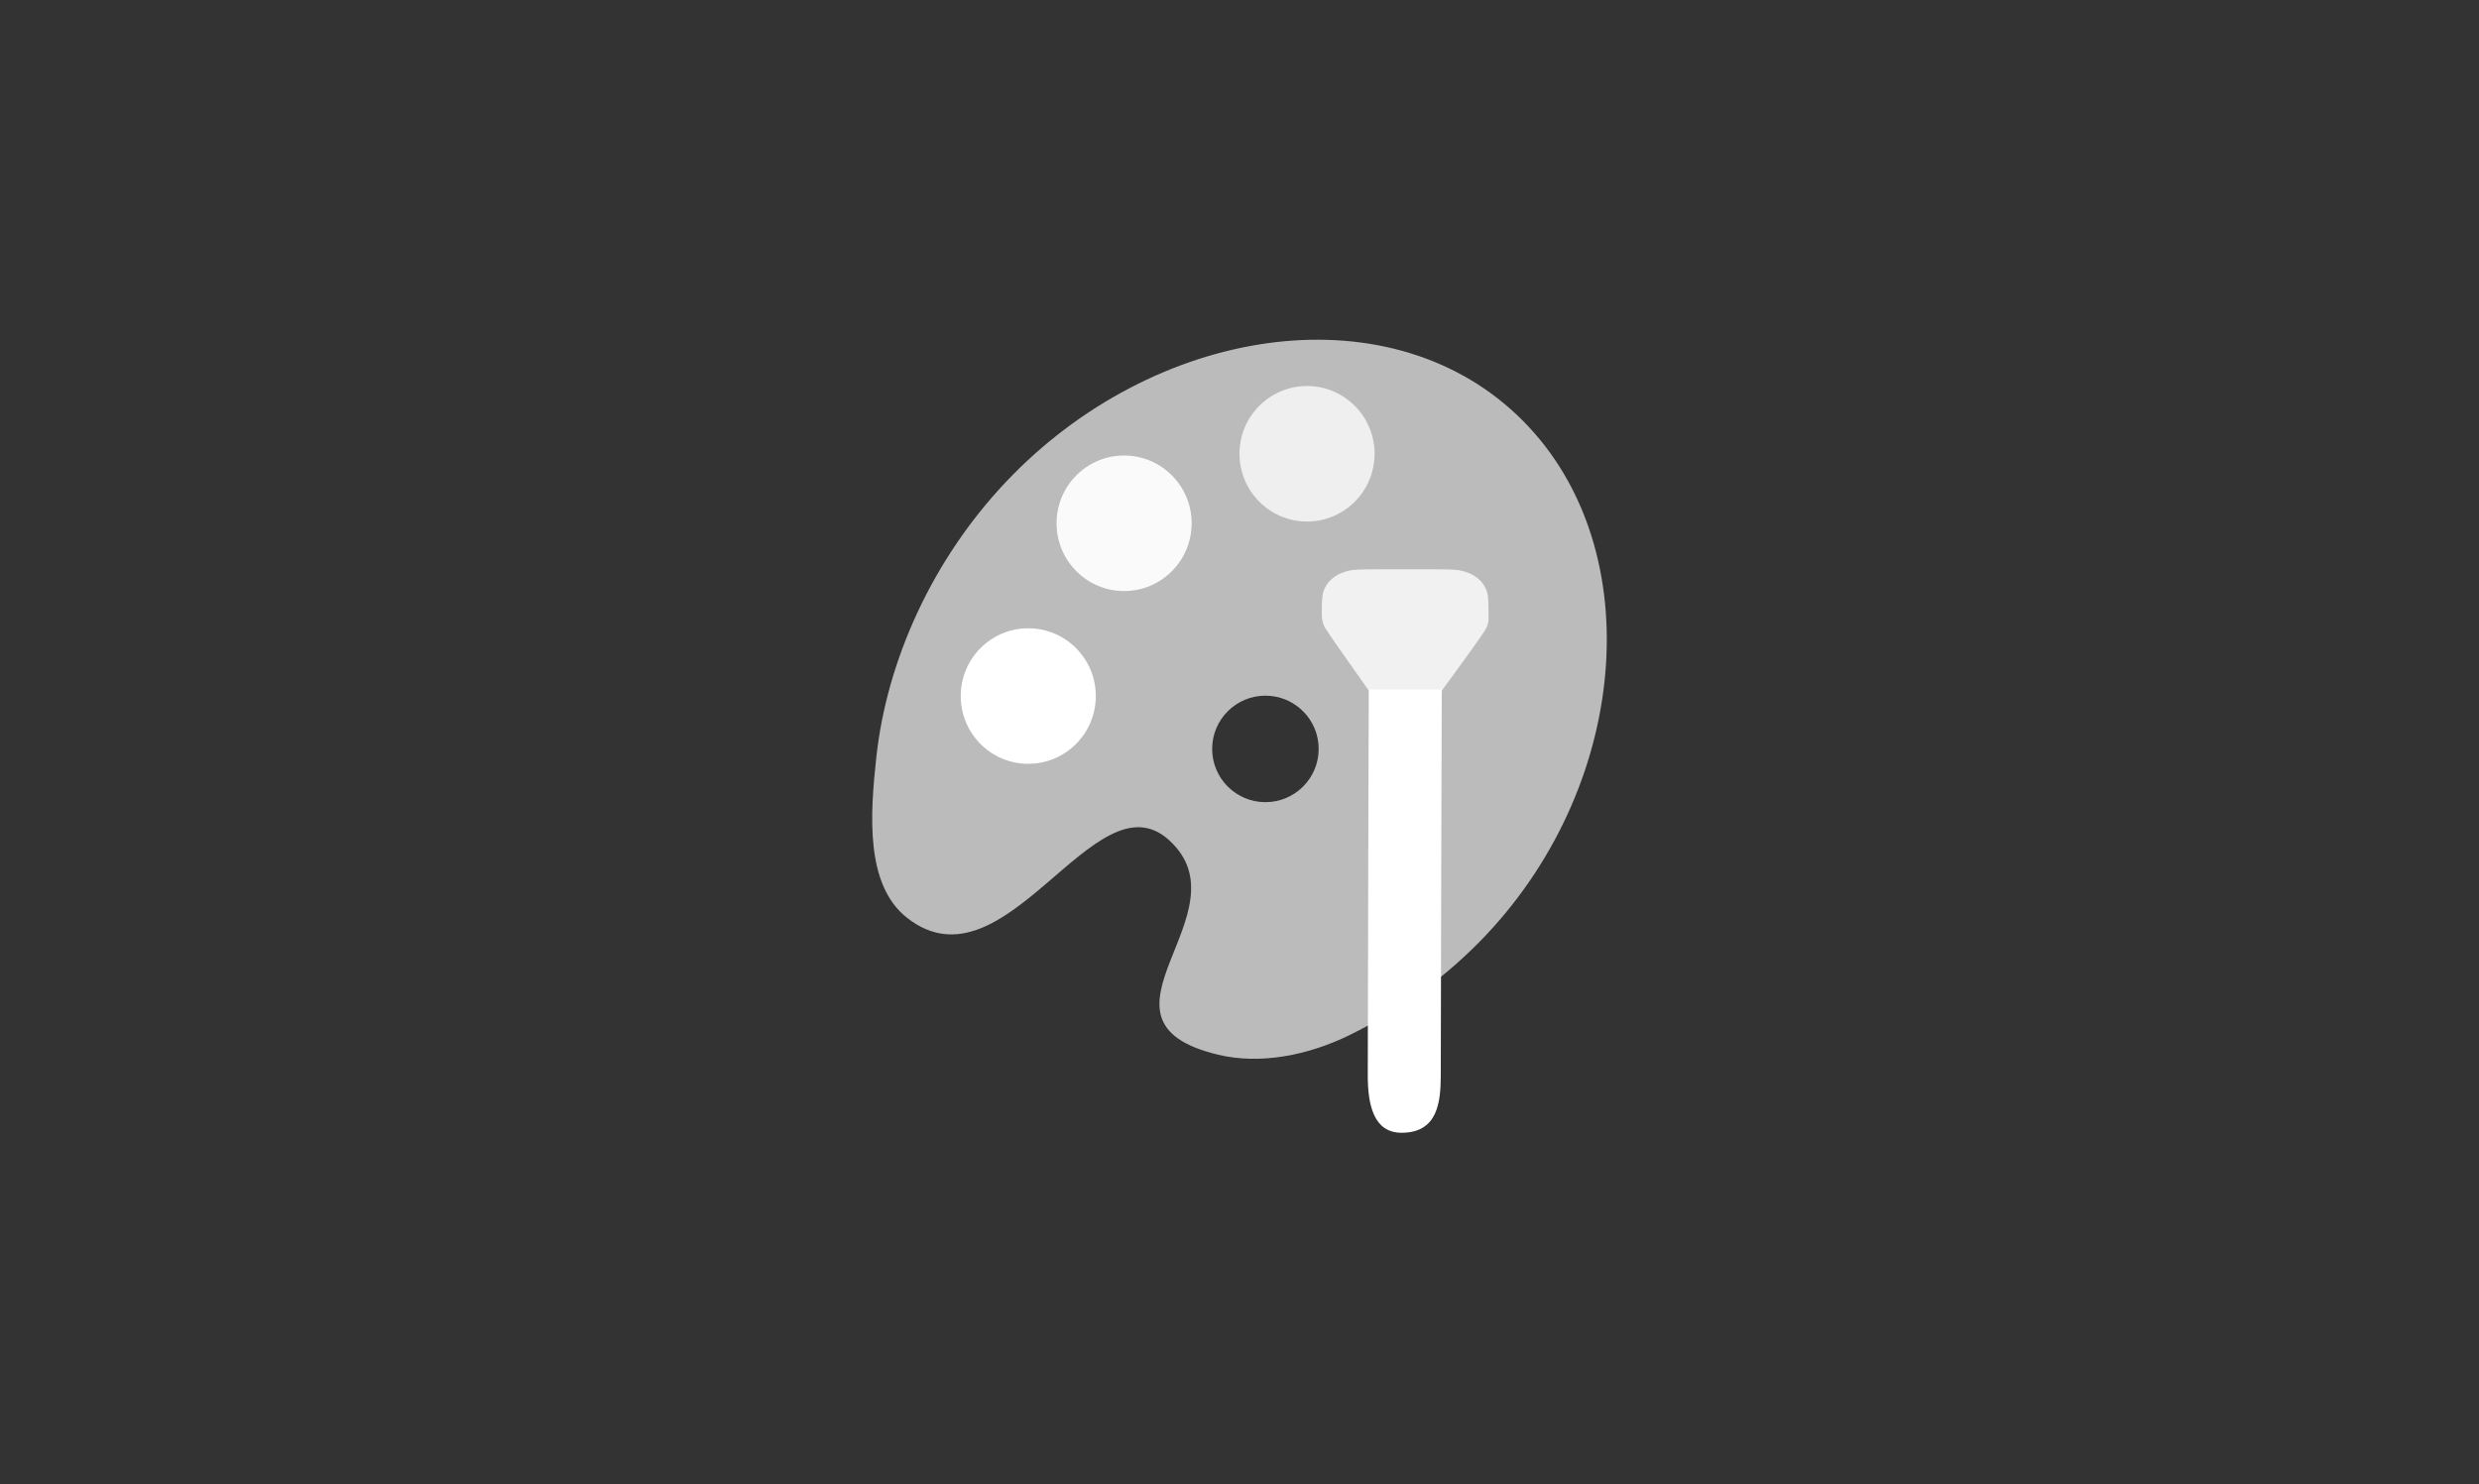 <svg version="1.1" xmlns="http://www.w3.org/2000/svg" xmlns:xlink="http://www.w3.org/1999/xlink" width="384" height="230" viewBox="0,0,384,230"><rect x="0" y="0" width="384" height="230" fill="#333333" stroke="none"/><g transform="translate(-48,-65)"><g data-paper-data="{&quot;isPaintingLayer&quot;:true}" fill-rule="nonzero" stroke="none" stroke-linecap="butt" stroke-linejoin="miter" stroke-miterlimit="10" stroke-dasharray="" stroke-dashoffset="0" style="mix-blend-mode: normal"><path d="M48,295v-230h384v230z" fill="none" stroke-width="0"/><path d="M282.988,129.307c20.514,19.412 17.867,56.625 -4.869,80.651c-6.113,6.46 -13.383,11.67 -21.145,15.458c-6.294,3.072 -13.676,4.581 -20.267,3.011c-22.245,-5.296 4.895,-22.089 -7.705,-33.325c-11.451,-10.212 -25.219,24.045 -40.473,12.13c-6.518,-5.091 -5.759,-16.025 -4.777,-24.982c1.644,-14.993 8.703,-30.567 20.079,-42.589c22.735,-24.026 58.642,-29.767 79.156,-10.355zM244.014,189.291c4.556,0 8.25,-3.694 8.25,-8.25c0,-4.556 -3.694,-8.25 -8.25,-8.25c-4.556,0 -8.25,3.694 -8.25,8.25c0,4.556 3.694,8.25 8.25,8.25z" fill-opacity="0.666" fill="#ffffff" stroke-width="0"/><path d="M217.741,172.849c0,5.799 -4.684,10.5 -10.462,10.5c-5.778,0 -10.462,-4.701 -10.462,-10.5c0,-5.799 4.684,-10.5 10.462,-10.5c5.778,0 10.462,4.701 10.462,10.5z" fill="#ffffff" stroke-width="0"/><path d="M232.587,146.08c0,5.799 -4.684,10.5 -10.462,10.5c-5.778,0 -10.462,-4.701 -10.462,-10.5c0,-5.799 4.684,-10.5 10.462,-10.5c5.778,0 10.462,4.701 10.462,10.5z" fill-opacity="0.927" fill="#ffffff" stroke-width="0"/><path d="M260.923,135.31c0,5.799 -4.684,10.5 -10.462,10.5c-5.778,0 -10.462,-4.701 -10.462,-10.5c0,-5.799 4.684,-10.5 10.462,-10.5c5.778,0 10.462,4.701 10.462,10.5z" fill-opacity="0.758" fill="#ffffff" stroke-width="0"/><path d="M259.869,231.669c0,-10.252 0.154,-59.846 0.154,-59.846h11.308c0,0 -0.154,49.664 -0.154,59.692c0,4.222 -0.443,9 -6.077,9c-4.288,0 -5.231,-4.272 -5.231,-8.846z" fill="#ffffff" stroke-width="0"/><path d="M261.606,153.212h8.113c2.603,0 4.158,0 5.172,0.357c1.521,0.44 2.704,1.402 3.245,2.611c0.439,0.852 0.439,2.116 0.439,4.233c0,0 0.157,1.165 -0.514,2.21c-1.515,2.36 -8.343,11.588 -8.343,11.588h-8.113c0,0 -6.938,-9.725 -8.327,-11.889c-0.504,-0.785 -0.53,-1.909 -0.53,-1.909c0,-0.089 0,-0.177 0,-0.263c0.001,-1.959 0.018,-3.154 0.439,-3.97c0.541,-1.209 1.724,-2.171 3.212,-2.611c1.048,-0.357 2.603,-0.357 5.206,-0.357z" fill-opacity="0.795" fill="#ffffff" stroke-width="1"/></g></g></svg>